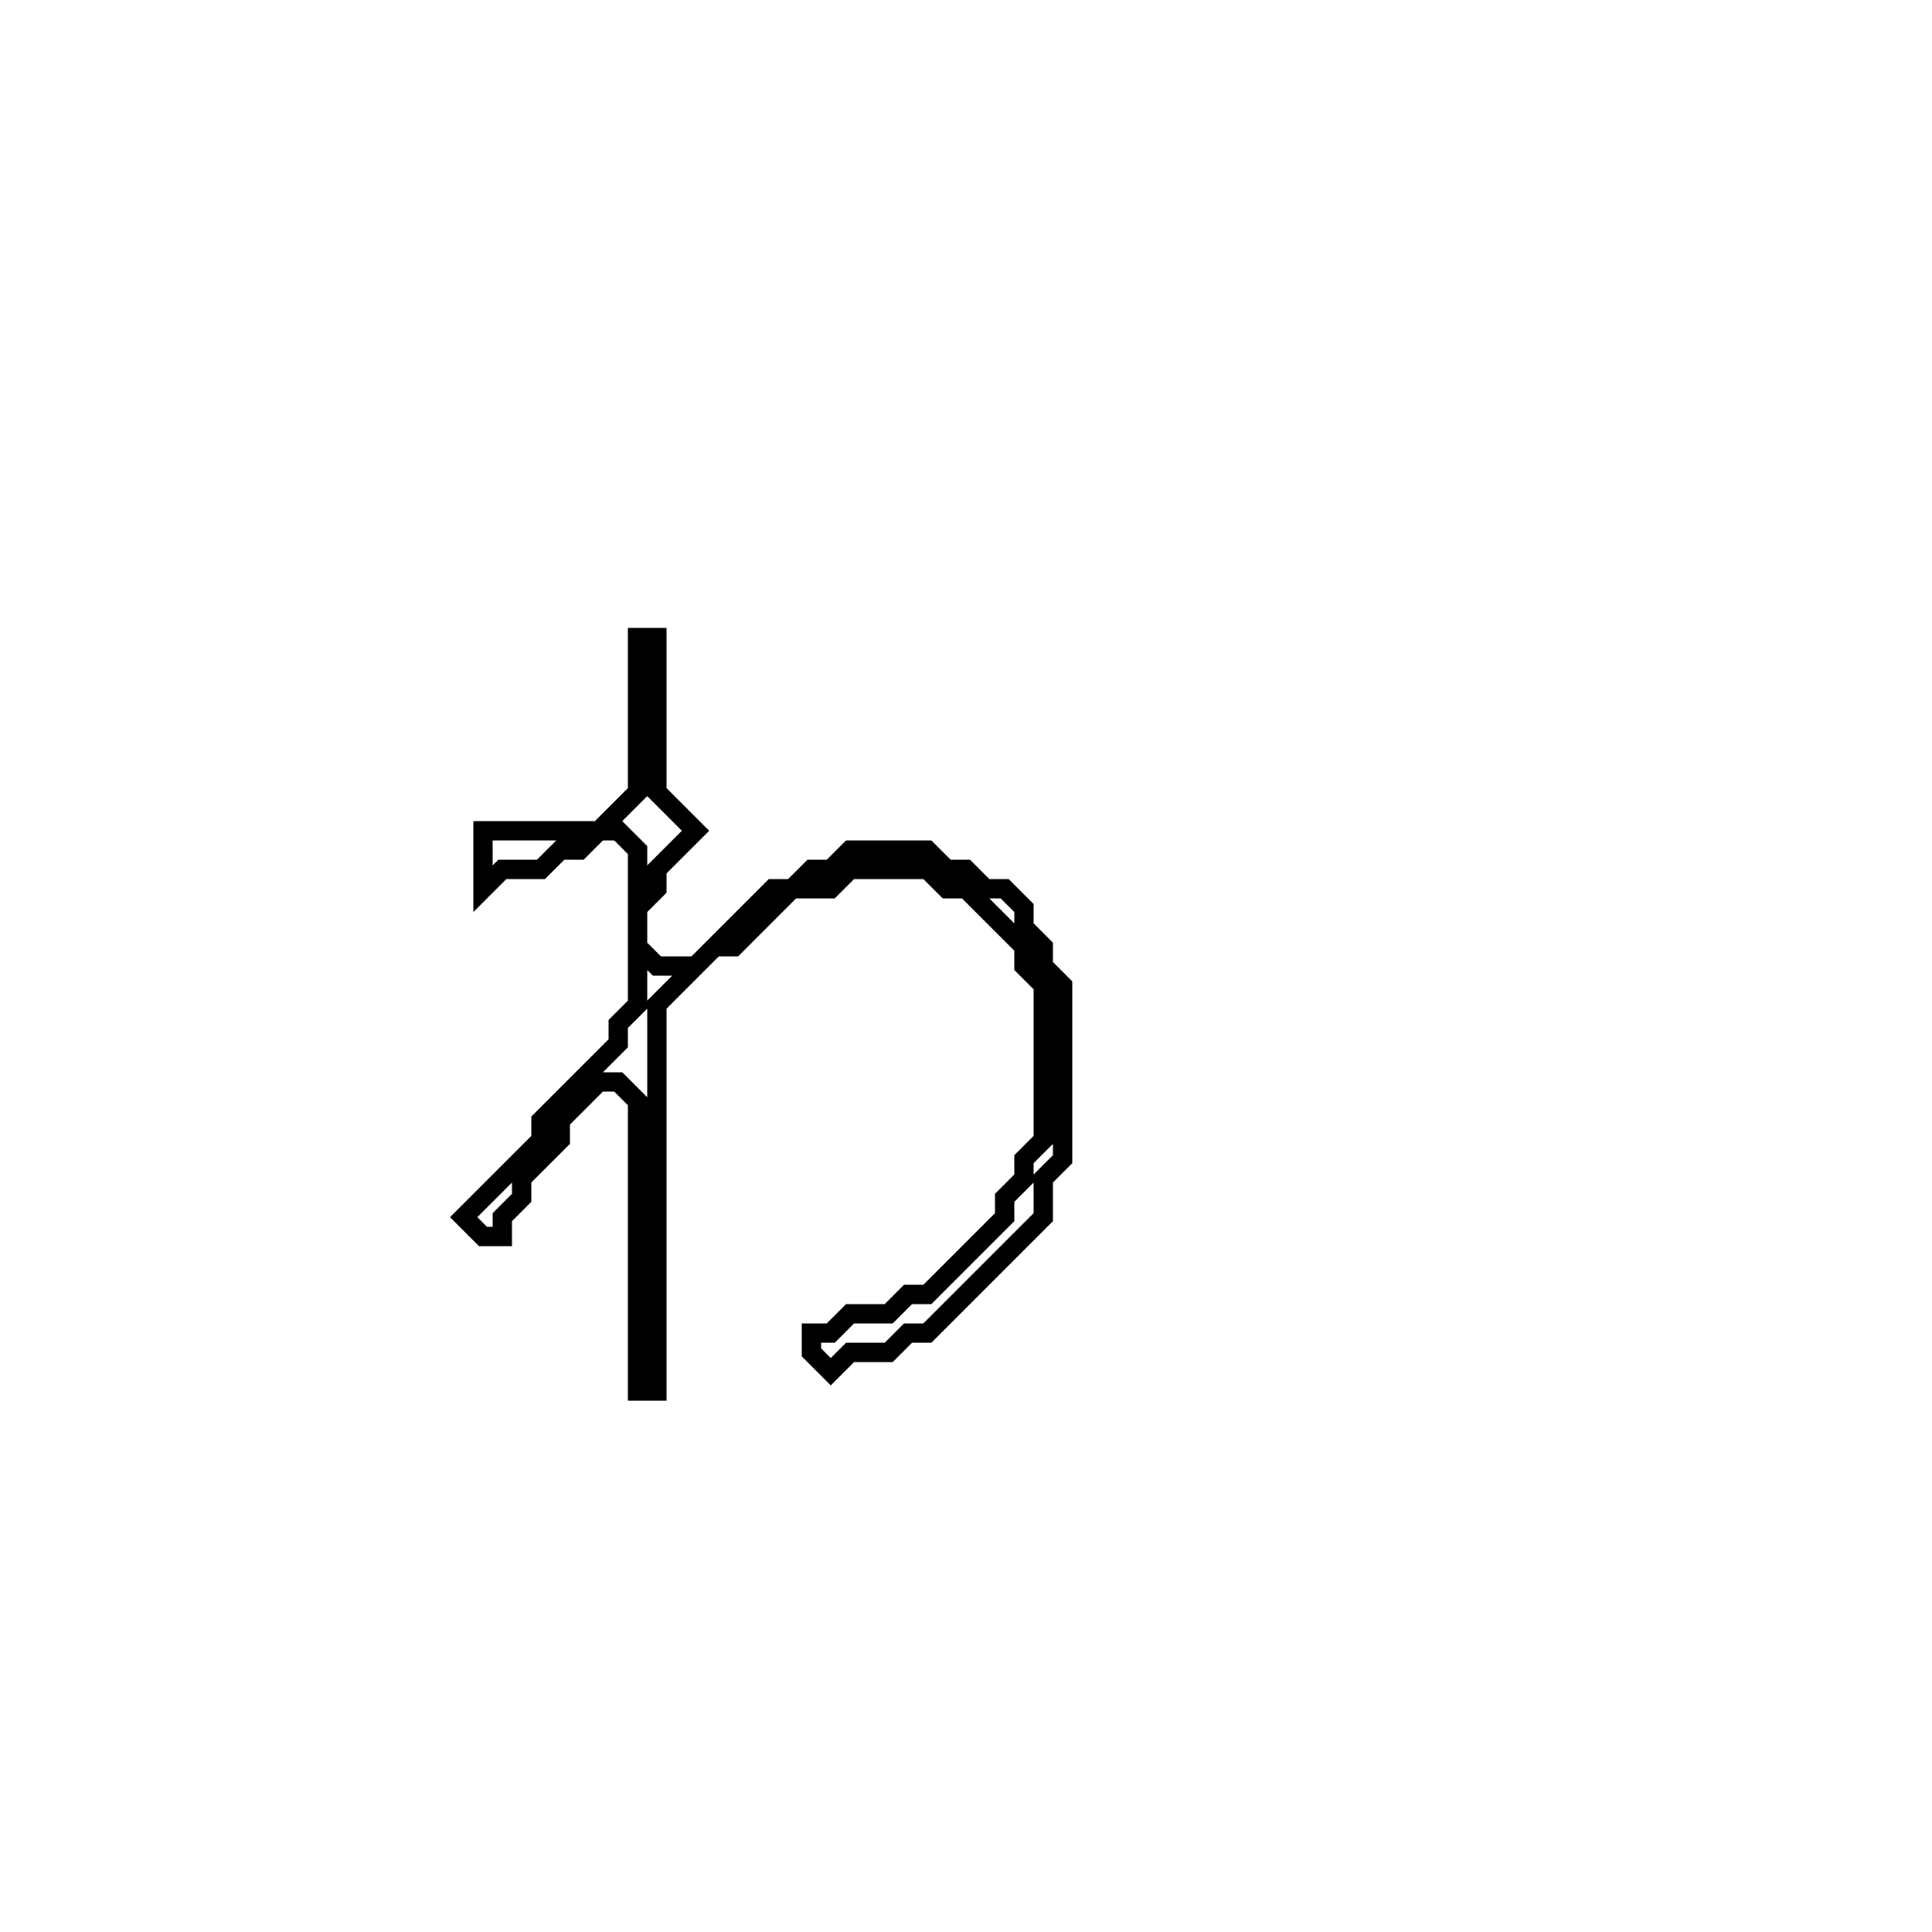 <?xml version="1.0" encoding="utf-8" ?>
<svg baseProfile="full" height="100" version="1.1" width="100" xmlns="http://www.w3.org/2000/svg" xmlns:ev="http://www.w3.org/2001/xml-events" xmlns:xlink="http://www.w3.org/1999/xlink"><defs /><polygon fill="none" id="1" points="33,33 33,41 31,43 25,43 25,46 26,45 28,45 29,44 30,44 31,43 32,43 33,44 33,52 32,53 32,54 28,58 28,59 24,63 25,64 26,64 26,63 27,62 27,61 29,59 29,58 31,56 32,56 33,57 33,72 34,72 34,52 37,49 38,49 41,46 43,46 44,45 48,45 49,46 50,46 53,49 53,50 54,51 54,59 53,60 53,61 52,62 52,63 48,67 47,67 46,68 44,68 43,69 42,69 42,70 43,71 44,70 46,70 47,69 48,69 54,63 54,61 55,60 55,51 54,50 54,49 53,48 53,47 52,46 51,46 50,45 49,45 48,44 44,44 43,45 42,45 41,46 40,46 36,50 34,50 33,49 33,47 34,46 34,45 36,43 34,41 34,33" stroke="black" stroke-width="1" /></svg>